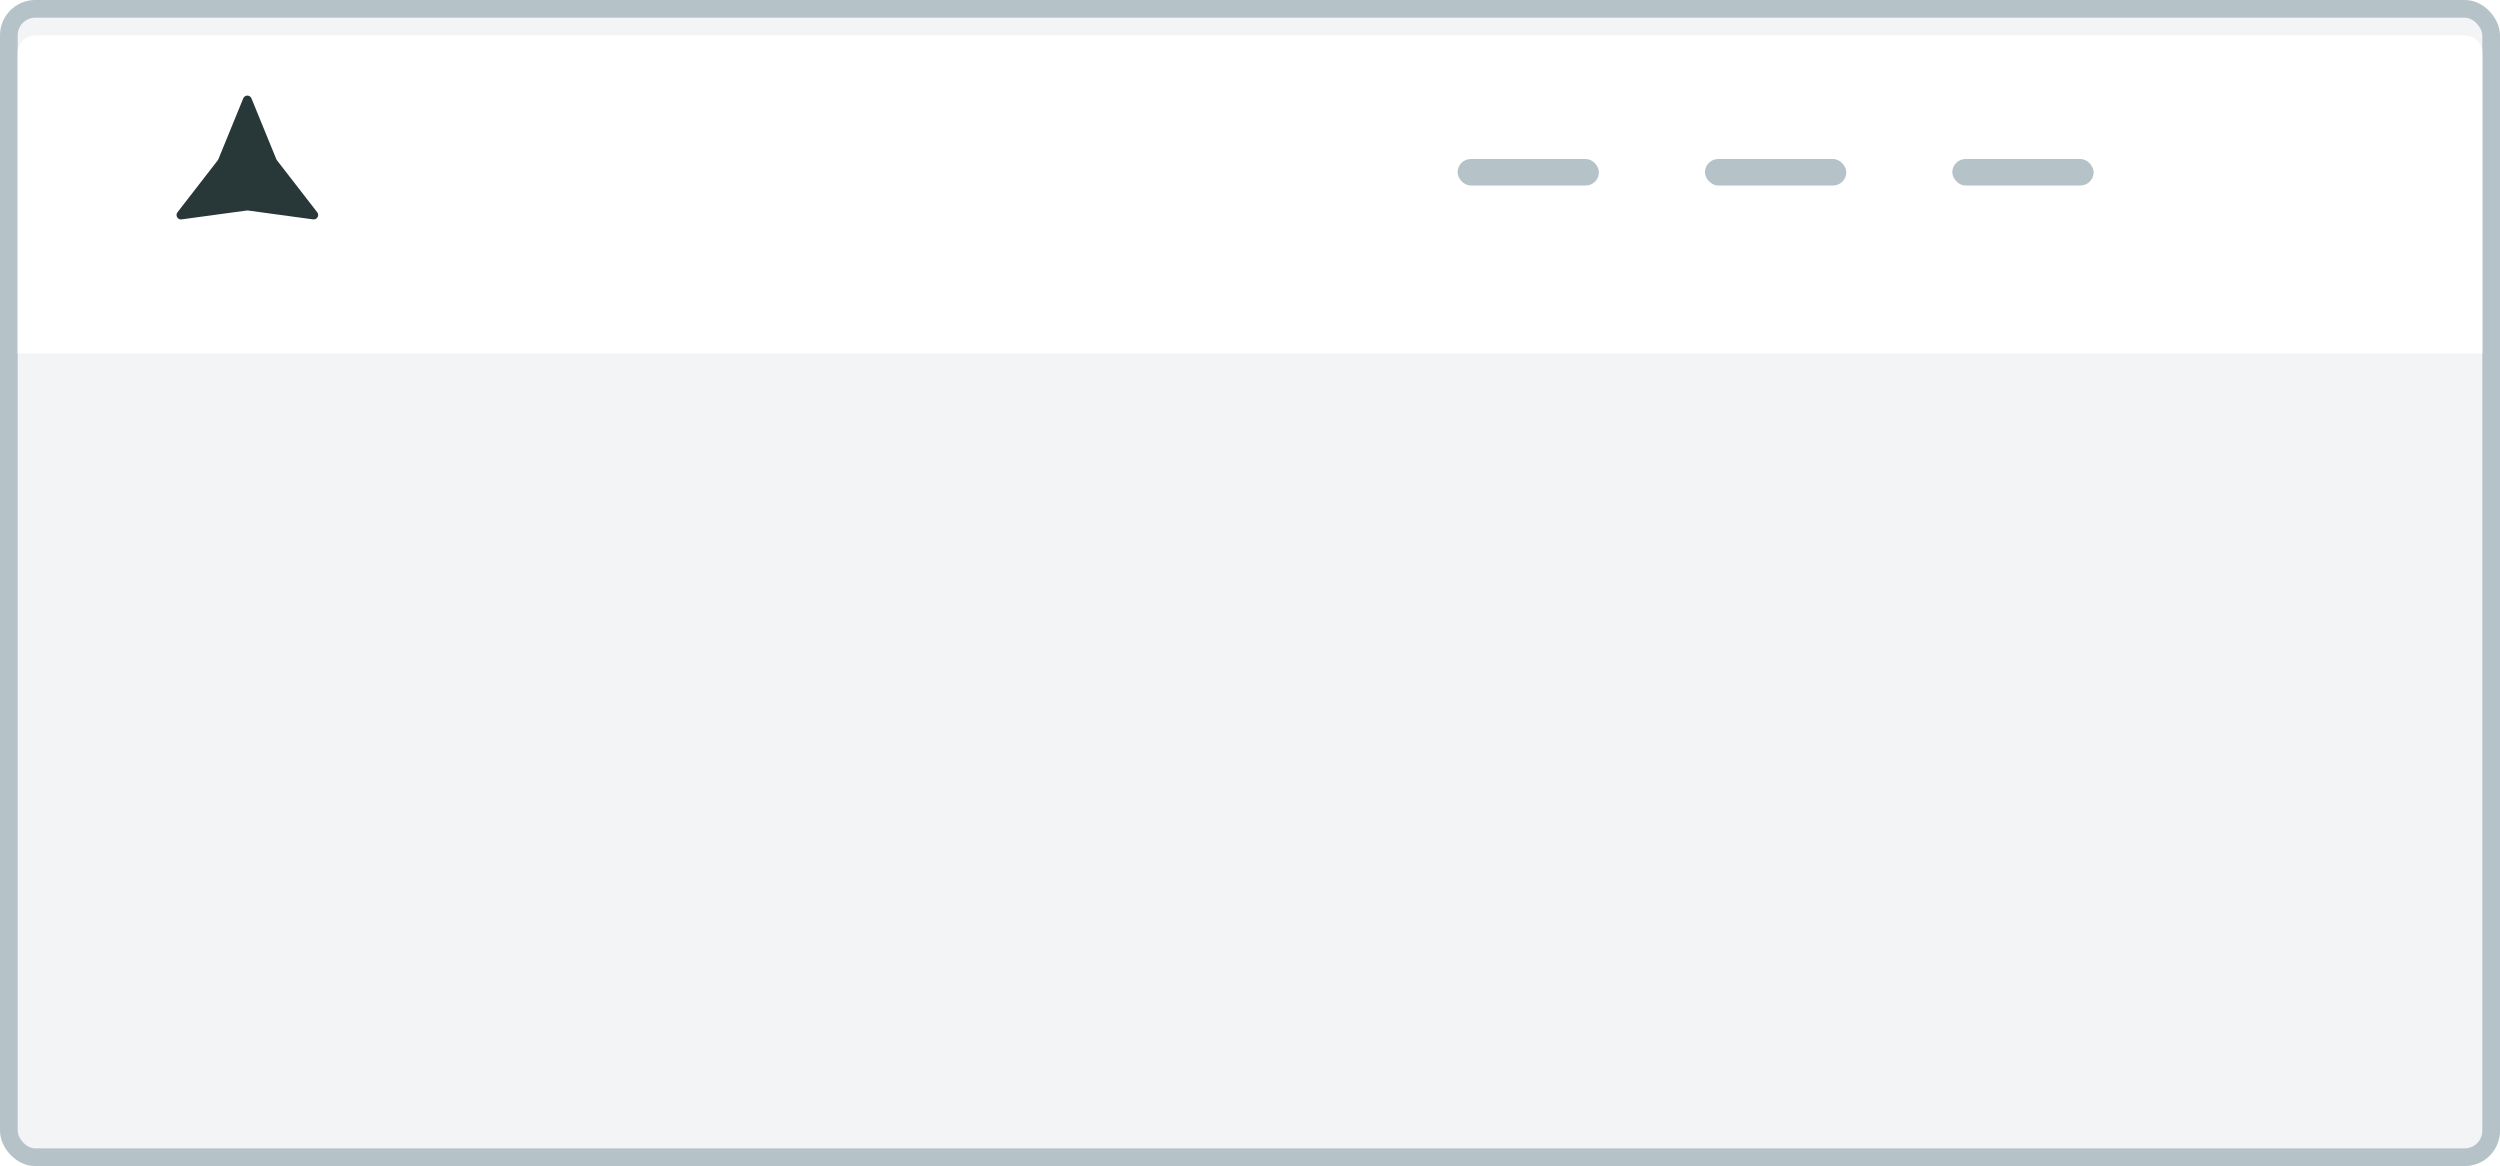 <svg width="283" height="132" viewBox="0 0 283 132" fill="none" xmlns="http://www.w3.org/2000/svg">
<rect width="283" height="132" rx="4" fill="#78909C" fill-opacity="0.1"/>
<rect x="1" y="1" width="281" height="130" rx="3" stroke="#78909C" stroke-opacity="0.5" stroke-width="2"/>
<g filter="url(#filter0_d)">
<path d="M2 4C2 2.895 2.895 2 4 2H279C280.105 2 281 2.895 281 4V38H2V4Z" fill="white"/>
</g>
<rect x="165" y="18" width="16" height="3" rx="1.5" fill="#B5C2C8"/>
<rect x="193" y="18" width="16" height="3" rx="1.5" fill="#B5C2C8"/>
<rect x="221" y="18" width="16" height="3" rx="1.5" fill="#B5C2C8"/>
<path d="M27.537 11.132C27.707 10.717 28.293 10.717 28.463 11.132L31.282 18.027C31.299 18.069 31.322 18.108 31.35 18.144L35.911 24.033C36.185 24.387 35.892 24.895 35.449 24.835L28.067 23.829C28.023 23.823 27.977 23.823 27.933 23.829L20.551 24.835C20.108 24.895 19.814 24.387 20.089 24.033L24.65 18.144C24.678 18.108 24.701 18.069 24.718 18.027L27.537 11.132Z" fill="#283738"/>
<defs>
<filter id="filter0_d" x="0" y="2" width="283" height="40" filterUnits="userSpaceOnUse" color-interpolation-filters="sRGB">
<feFlood flood-opacity="0" result="BackgroundImageFix"/>
<feColorMatrix in="SourceAlpha" type="matrix" values="0 0 0 0 0 0 0 0 0 0 0 0 0 0 0 0 0 0 127 0"/>
<feOffset dy="2"/>
<feGaussianBlur stdDeviation="1"/>
<feColorMatrix type="matrix" values="0 0 0 0 0 0 0 0 0 0 0 0 0 0 0 0 0 0 0.03 0"/>
<feBlend mode="normal" in2="BackgroundImageFix" result="effect1_dropShadow"/>
<feBlend mode="normal" in="SourceGraphic" in2="effect1_dropShadow" result="shape"/>
</filter>
</defs>
</svg>
